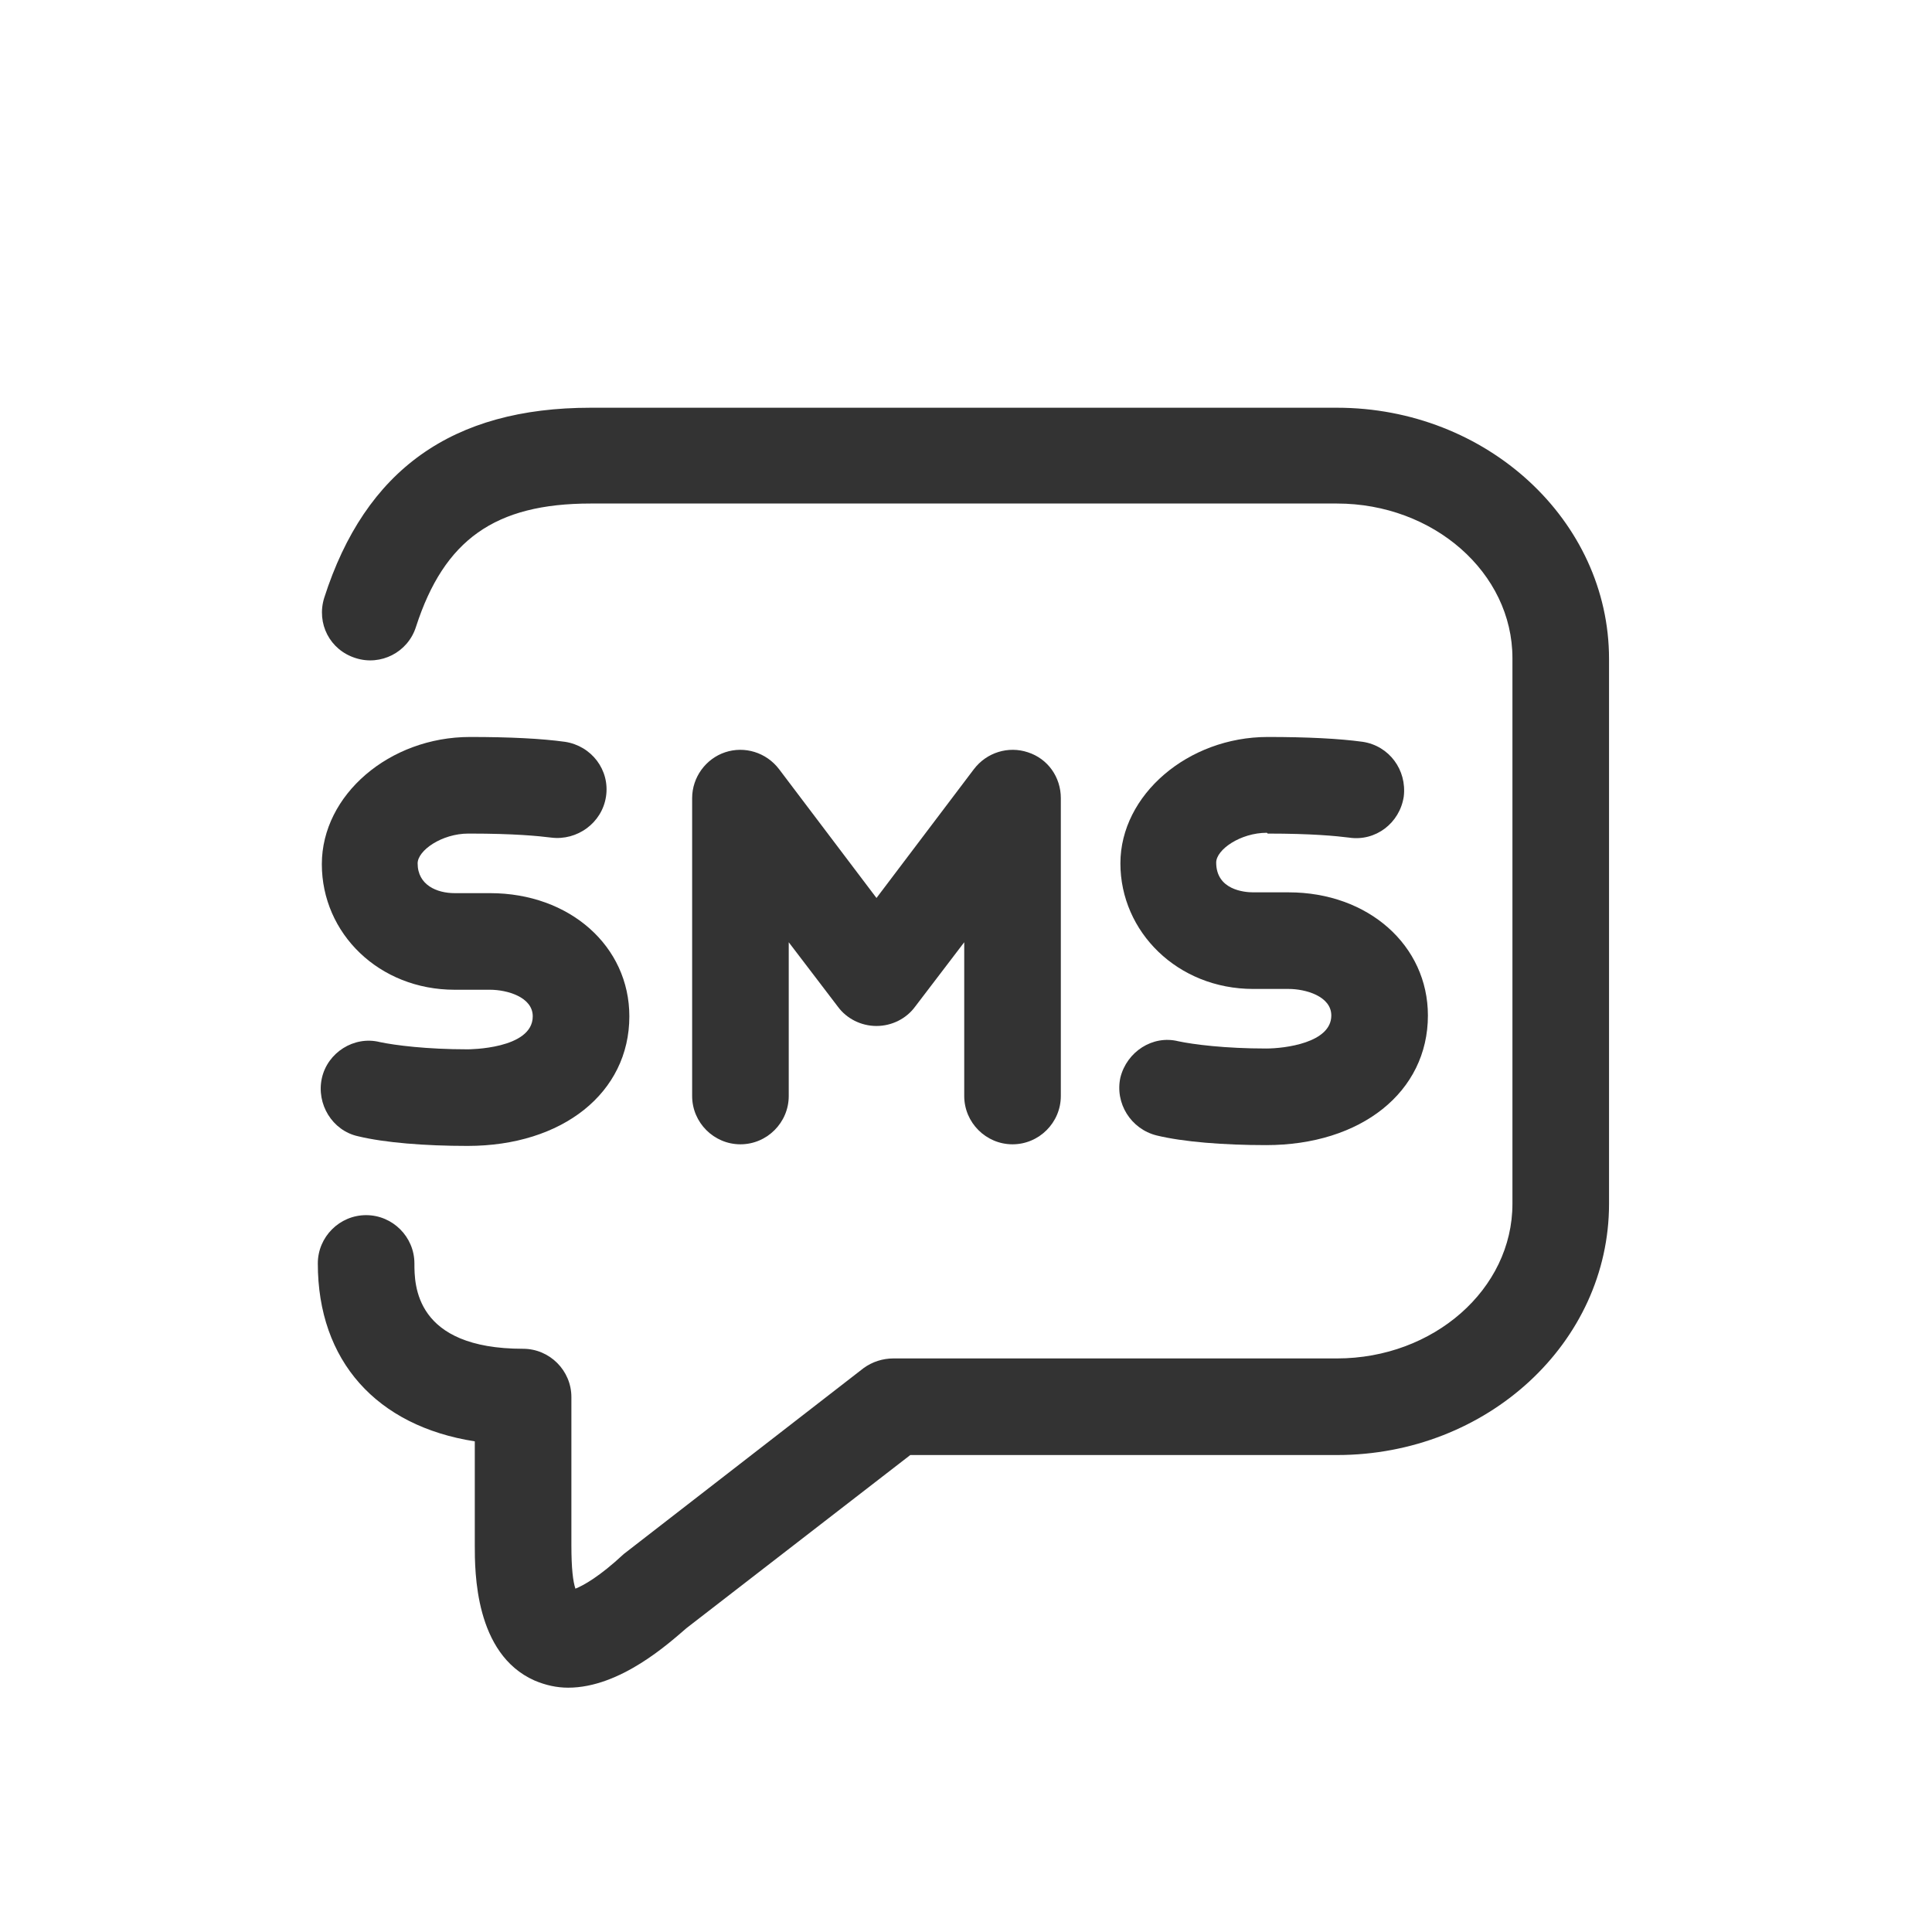 <svg width="24" height="24" viewBox="0 0 24 24" fill="none" xmlns="http://www.w3.org/2000/svg">
<path d="M12.578 14.215C12.908 14.215 13.178 13.945 13.178 13.615V9.915C13.178 9.655 13.018 9.425 12.768 9.345C12.528 9.265 12.258 9.345 12.098 9.555L10.888 11.155L9.678 9.555C9.518 9.345 9.248 9.265 9.008 9.345C8.768 9.425 8.598 9.655 8.598 9.915V13.615C8.598 13.945 8.868 14.215 9.198 14.215C9.528 14.215 9.798 13.945 9.798 13.615V11.705L10.408 12.505C10.518 12.655 10.698 12.745 10.888 12.745C11.078 12.745 11.258 12.655 11.368 12.505L11.978 11.705V13.615C11.978 13.945 12.248 14.215 12.578 14.215Z" fill="#333333"/>
<path d="M5.838 10.355C6.388 10.355 6.688 10.385 6.848 10.405C7.168 10.445 7.478 10.225 7.528 9.895C7.578 9.565 7.348 9.265 7.018 9.215C6.728 9.175 6.338 9.155 5.838 9.155C4.838 9.155 3.998 9.875 3.998 10.735C3.998 11.595 4.708 12.295 5.648 12.295H6.088C6.298 12.295 6.618 12.385 6.618 12.625C6.618 13.035 5.818 13.035 5.808 13.035C5.298 13.035 4.908 12.985 4.718 12.945C4.398 12.865 4.068 13.075 3.998 13.395C3.928 13.715 4.128 14.045 4.448 14.115C4.778 14.195 5.278 14.235 5.808 14.235C6.988 14.235 7.818 13.575 7.818 12.625C7.818 11.755 7.078 11.095 6.088 11.095H5.648C5.428 11.095 5.188 10.995 5.188 10.725C5.188 10.565 5.488 10.355 5.818 10.355H5.838Z" fill="#333333"/>
<path d="M15.748 10.355C16.298 10.355 16.598 10.385 16.758 10.405C17.088 10.455 17.388 10.225 17.438 9.895C17.478 9.565 17.258 9.265 16.928 9.215C16.638 9.175 16.238 9.155 15.748 9.155C14.758 9.155 13.918 9.875 13.918 10.725C13.918 11.575 14.628 12.285 15.568 12.285H16.008C16.218 12.285 16.538 12.375 16.538 12.615C16.538 12.955 15.958 13.025 15.728 13.025C15.218 13.025 14.828 12.975 14.638 12.935C14.318 12.855 13.998 13.065 13.918 13.385C13.848 13.705 14.048 14.025 14.368 14.105C14.698 14.185 15.198 14.225 15.728 14.225C16.908 14.225 17.738 13.565 17.738 12.615C17.738 11.745 16.998 11.085 16.008 11.085H15.568C15.458 11.085 15.108 11.055 15.108 10.715C15.108 10.555 15.408 10.345 15.738 10.345L15.748 10.355Z" fill="#333333"/>
<path d="M16.618 5.065H7.338C5.618 5.065 4.538 5.835 4.028 7.425C3.928 7.745 4.098 8.075 4.418 8.175C4.728 8.275 5.068 8.105 5.168 7.785C5.518 6.705 6.148 6.255 7.338 6.255H16.608C17.808 6.255 18.788 7.115 18.788 8.175V14.955C18.788 16.015 17.808 16.875 16.608 16.875H11.098C10.968 16.875 10.838 16.915 10.728 16.995L7.748 19.305C7.448 19.585 7.248 19.695 7.148 19.735C7.118 19.645 7.098 19.485 7.098 19.195V17.355C7.098 17.025 6.828 16.755 6.498 16.755C5.148 16.755 5.148 15.955 5.148 15.695C5.148 15.365 4.878 15.095 4.548 15.095C4.218 15.095 3.948 15.365 3.948 15.695C3.948 16.905 4.678 17.715 5.898 17.905V19.195C5.898 19.525 5.898 20.545 6.638 20.875C6.778 20.935 6.918 20.965 7.058 20.965C7.708 20.965 8.318 20.405 8.528 20.225L11.308 18.075H16.608C18.478 18.075 19.988 16.675 19.988 14.955V8.185C19.988 6.465 18.468 5.065 16.608 5.065H16.618Z" fill="#333333"/>
</svg>
